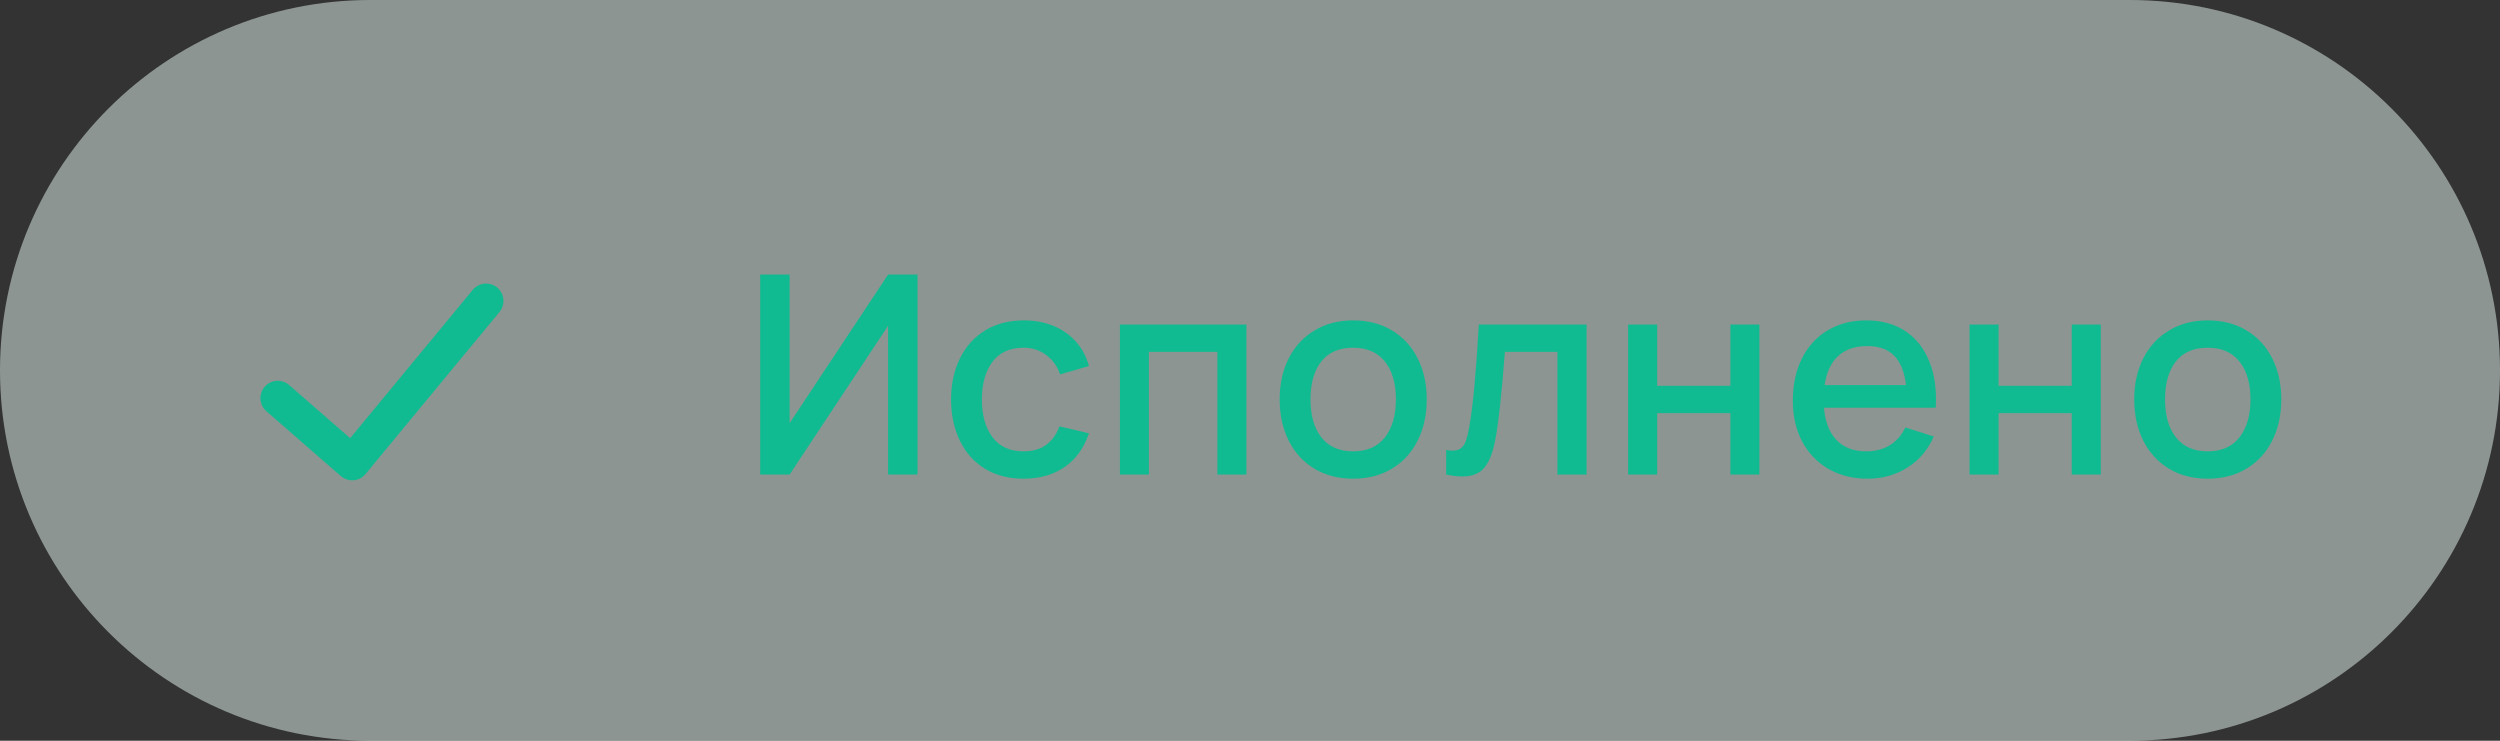 <svg width="108" height="32" viewBox="0 0 108 32" fill="none" xmlns="http://www.w3.org/2000/svg">
<rect x="0" y="0" width="108" height="32" fill="#333333" stroke="none"/>
<path d="M0 16C0 7.163 7.163 0 16 0H92C100.837 0 108 7.163 108 16C108 24.837 100.837 32 92 32H16C7.163 32 0 24.837 0 16Z" fill="#E6F8F3" fill-opacity="0.5"/>
<path d="M12 17.2L15.214 20L21 13" stroke="#11BB91" stroke-width="1.5" stroke-linecap="round" stroke-linejoin="round"/>
<path d="M39.638 11.86V20.5H38.366V14.074L34.112 20.5H32.84V11.86H34.112V18.28L38.366 11.86H39.638ZM44.216 20.68C43.568 20.68 43.008 20.534 42.536 20.242C42.068 19.95 41.71 19.546 41.462 19.03C41.214 18.514 41.088 17.924 41.084 17.26C41.088 16.592 41.216 16 41.468 15.484C41.724 14.964 42.088 14.56 42.56 14.272C43.036 13.984 43.594 13.84 44.234 13.84C44.702 13.84 45.128 13.92 45.512 14.08C45.9 14.24 46.224 14.468 46.484 14.764C46.748 15.06 46.934 15.41 47.042 15.814L45.794 16.174C45.67 15.814 45.466 15.532 45.182 15.328C44.902 15.124 44.58 15.022 44.216 15.022C43.624 15.022 43.176 15.226 42.872 15.634C42.572 16.038 42.42 16.58 42.416 17.26C42.42 17.948 42.576 18.494 42.884 18.898C43.192 19.298 43.636 19.498 44.216 19.498C44.608 19.498 44.93 19.408 45.182 19.228C45.438 19.044 45.634 18.774 45.77 18.418L47.042 18.718C46.83 19.354 46.48 19.84 45.992 20.176C45.504 20.512 44.912 20.68 44.216 20.68ZM49.633 20.5H48.379V14.02H53.845V20.5H52.591V15.202H49.633V20.5ZM58.455 20.68C57.819 20.68 57.261 20.536 56.781 20.248C56.301 19.956 55.931 19.552 55.671 19.036C55.411 18.516 55.281 17.922 55.281 17.254C55.281 16.582 55.413 15.988 55.677 15.472C55.941 14.956 56.313 14.556 56.793 14.272C57.273 13.984 57.827 13.84 58.455 13.84C59.091 13.84 59.649 13.984 60.129 14.272C60.613 14.56 60.985 14.964 61.245 15.484C61.505 16 61.635 16.59 61.635 17.254C61.635 17.926 61.503 18.522 61.239 19.042C60.979 19.558 60.609 19.96 60.129 20.248C59.649 20.536 59.091 20.68 58.455 20.68ZM58.455 19.498C59.055 19.498 59.513 19.296 59.829 18.892C60.145 18.484 60.303 17.938 60.303 17.254C60.303 16.562 60.145 16.018 59.829 15.622C59.513 15.222 59.055 15.022 58.455 15.022C57.847 15.022 57.387 15.222 57.075 15.622C56.767 16.022 56.613 16.566 56.613 17.254C56.613 17.95 56.771 18.498 57.087 18.898C57.403 19.298 57.859 19.498 58.455 19.498ZM62.474 19.438C62.586 19.458 62.676 19.468 62.744 19.468C62.9 19.468 63.024 19.432 63.116 19.36C63.208 19.288 63.278 19.184 63.326 19.048C63.374 18.912 63.42 18.726 63.464 18.49C63.556 17.978 63.634 17.356 63.698 16.624C63.766 15.892 63.828 15.024 63.884 14.02H68.54V20.5H67.28V15.202H65.012C64.872 17.038 64.732 18.31 64.592 19.018C64.488 19.566 64.33 19.964 64.118 20.212C63.906 20.46 63.592 20.584 63.176 20.584C62.956 20.584 62.722 20.556 62.474 20.5V19.438ZM71.59 20.5H70.336V14.02H71.59V16.666H74.752V14.02H76.006V20.5H74.752V17.848H71.59V20.5ZM78.794 17.614C78.846 18.218 79.028 18.684 79.34 19.012C79.652 19.336 80.08 19.498 80.624 19.498C81.012 19.498 81.35 19.41 81.638 19.234C81.926 19.058 82.15 18.802 82.31 18.466L83.54 18.856C83.292 19.428 82.912 19.876 82.4 20.2C81.888 20.52 81.316 20.68 80.684 20.68C80.044 20.68 79.48 20.54 78.992 20.26C78.504 19.976 78.124 19.58 77.852 19.072C77.584 18.56 77.45 17.974 77.45 17.314C77.45 16.614 77.582 16.002 77.846 15.478C78.11 14.954 78.482 14.55 78.962 14.266C79.442 13.982 79.996 13.84 80.624 13.84C81.244 13.84 81.78 13.978 82.232 14.254C82.684 14.53 83.03 14.926 83.27 15.442C83.514 15.954 83.636 16.56 83.636 17.26C83.636 17.336 83.632 17.454 83.624 17.614H78.794ZM80.672 14.95C80.14 14.95 79.718 15.094 79.406 15.382C79.098 15.666 78.904 16.084 78.824 16.636H82.34C82.272 16.064 82.1 15.64 81.824 15.364C81.552 15.088 81.168 14.95 80.672 14.95ZM86.338 20.5H85.084V14.02H86.338V16.666H89.5V14.02H90.754V20.5H89.5V17.848H86.338V20.5ZM95.372 20.68C94.736 20.68 94.178 20.536 93.698 20.248C93.218 19.956 92.848 19.552 92.588 19.036C92.328 18.516 92.198 17.922 92.198 17.254C92.198 16.582 92.33 15.988 92.594 15.472C92.858 14.956 93.23 14.556 93.71 14.272C94.19 13.984 94.744 13.84 95.372 13.84C96.008 13.84 96.566 13.984 97.046 14.272C97.53 14.56 97.902 14.964 98.162 15.484C98.422 16 98.552 16.59 98.552 17.254C98.552 17.926 98.42 18.522 98.156 19.042C97.896 19.558 97.526 19.96 97.046 20.248C96.566 20.536 96.008 20.68 95.372 20.68ZM95.372 19.498C95.972 19.498 96.43 19.296 96.746 18.892C97.062 18.484 97.22 17.938 97.22 17.254C97.22 16.562 97.062 16.018 96.746 15.622C96.43 15.222 95.972 15.022 95.372 15.022C94.764 15.022 94.304 15.222 93.992 15.622C93.684 16.022 93.53 16.566 93.53 17.254C93.53 17.95 93.688 18.498 94.004 18.898C94.32 19.298 94.776 19.498 95.372 19.498Z" fill="#11BB91"/>
</svg>
